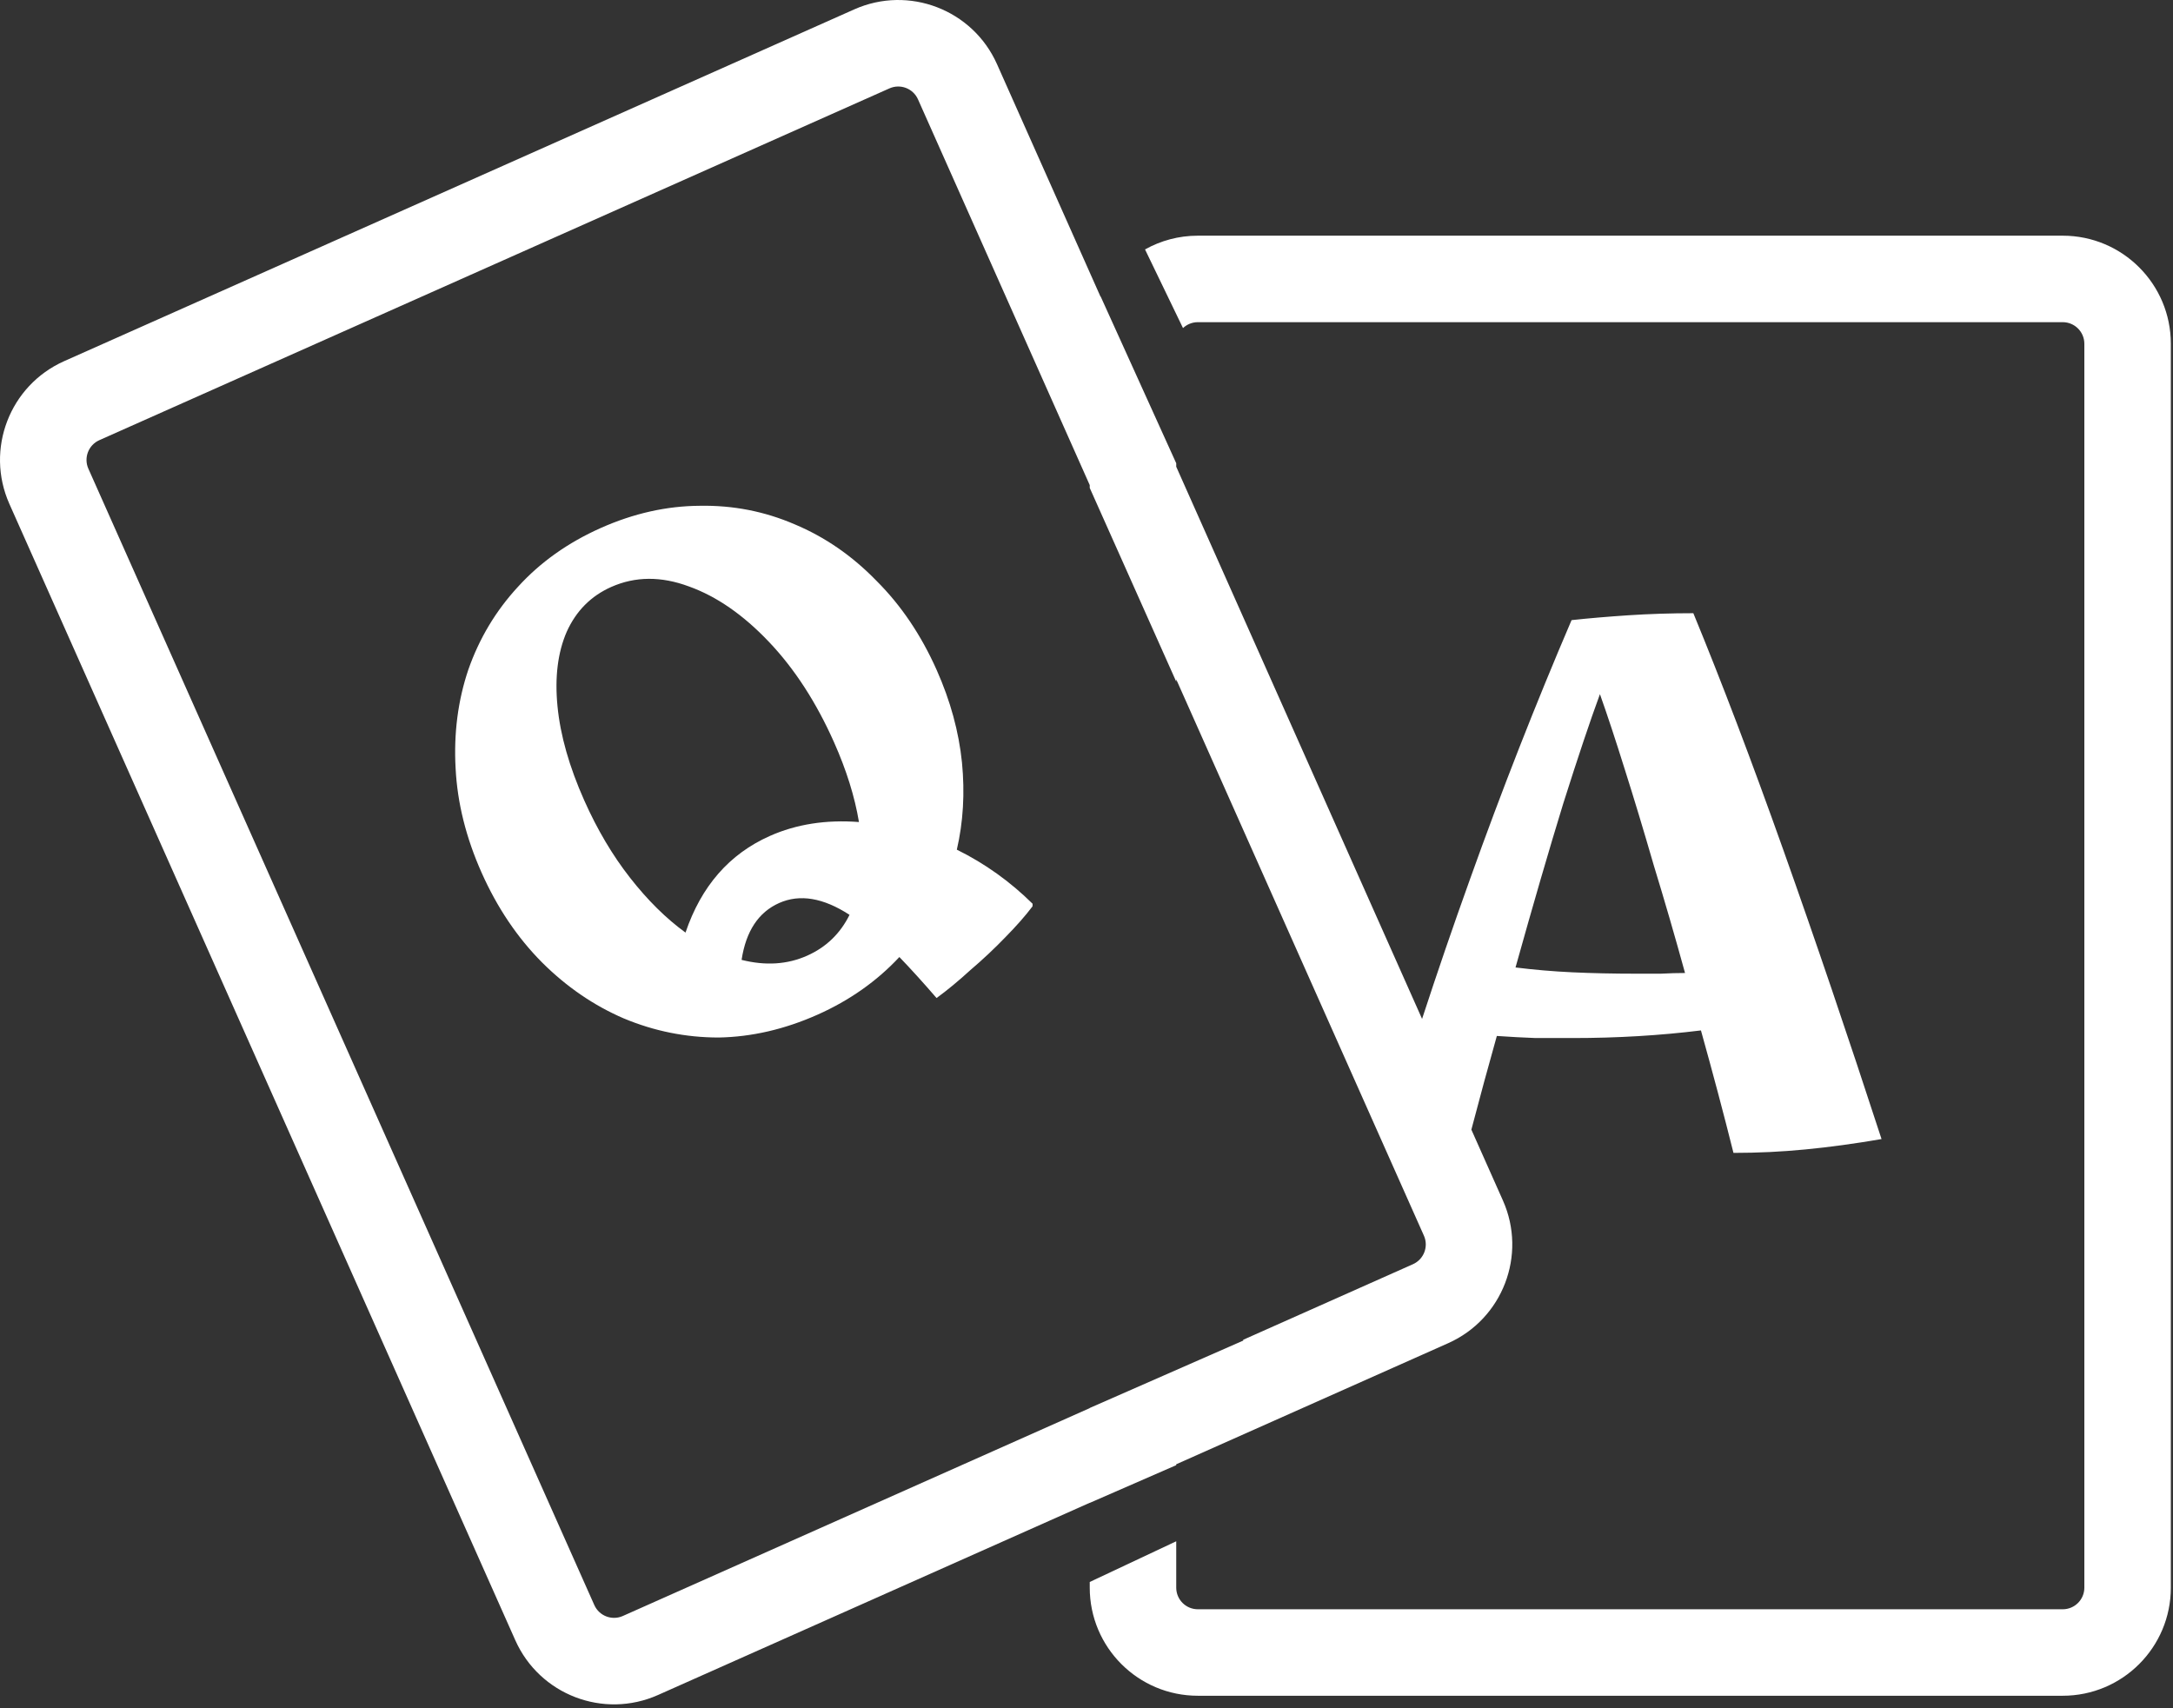 <svg width="201" height="158" viewBox="0 0 201 158" fill="none" xmlns="http://www.w3.org/2000/svg">
<rect x="0" y="0" width="201" height="158" fill="#333333" stroke="none"/>
<path fill-rule="evenodd" clip-rule="evenodd" d="M9.189 40.714L82.273 8.175C83.282 7.726 84.464 8.18 84.913 9.189L100.8 44.871V45.131L108.8 63.051V62.839L131.71 114.295C132.159 115.304 131.705 116.487 130.696 116.936L114.993 123.927L115 124L100.8 130.234V130.247L57.612 149.475C56.603 149.924 55.421 149.47 54.972 148.461L8.175 43.355C7.726 42.346 8.18 41.164 9.189 40.714ZM95.513 83.595L95.509 83.832C94.853 84.7 94.022 85.647 93.015 86.671C91.993 87.733 90.906 88.754 89.755 89.734C88.659 90.736 87.618 91.596 86.631 92.316C85.378 90.865 84.231 89.601 83.191 88.523C81.104 90.76 78.58 92.538 75.617 93.857C72.577 95.21 69.528 95.914 66.469 95.968C63.432 95.966 60.508 95.376 57.695 94.2C54.922 93.006 52.402 91.279 50.135 89.019C47.85 86.72 45.988 83.953 44.547 80.718C43.107 77.483 42.305 74.267 42.143 71.07C41.963 67.834 42.358 64.786 43.326 61.926C44.334 59.049 45.861 56.501 47.909 54.281C49.978 52.005 52.533 50.191 55.573 48.837C58.614 47.484 61.672 46.799 64.747 46.784C67.806 46.73 70.722 47.3 73.495 48.494C76.308 49.671 78.836 51.417 81.082 53.733C83.349 55.993 85.203 58.741 86.643 61.976C87.91 64.821 88.69 67.673 88.982 70.532C89.257 73.352 89.098 76.038 88.506 78.591C91.1 79.872 93.436 81.541 95.513 83.595ZM92.222 5.935L101.797 27.442L101.807 27.42L108.8 42.851V43.17L131.54 94.246C132.937 89.969 134.41 85.673 135.96 81.36C138.904 73.125 142.04 65.125 145.368 57.36C146.947 57.189 148.696 57.04 150.616 56.912C152.579 56.784 154.584 56.72 156.632 56.72C159.235 63.035 162.008 70.331 164.952 78.608C167.896 86.885 170.925 95.803 174.04 105.36C171.565 105.787 169.219 106.107 167 106.32C164.824 106.533 162.605 106.64 160.344 106.64C159.448 103.056 158.445 99.28 157.336 95.312C153.539 95.781 149.592 96.016 145.496 96.016H142.04C140.888 95.973 139.693 95.909 138.456 95.824C137.671 98.608 136.886 101.496 136.1 104.489L139.018 111.042C141.264 116.087 138.995 121.998 133.95 124.244L108.8 135.442V135.524L100.8 139.014V139.004L60.866 156.783C55.821 159.03 49.91 156.761 47.663 151.715L0.867 46.609C-1.379 41.563 0.89 35.652 5.935 33.406L79.019 0.867C84.064 -1.379 89.975 0.89 92.222 5.935ZM100.8 146.329V146.853C100.8 152.376 105.277 156.853 110.8 156.853H190.8C196.323 156.853 200.8 152.376 200.8 146.853V31.8C200.8 26.277 196.323 21.8 190.8 21.8H110.8C109.025 21.8 107.359 22.262 105.914 23.072L109.426 30.346C109.784 30.008 110.268 29.8 110.8 29.8H190.8C191.904 29.8 192.8 30.695 192.8 31.8V146.853C192.8 147.958 191.904 148.853 190.8 148.853H110.8C109.695 148.853 108.8 147.958 108.8 146.853V142.565L100.8 146.329ZM58.278 81.19C56.652 79.112 55.241 76.728 54.043 74.038C52.655 70.92 51.83 68.018 51.568 65.332C51.306 62.647 51.591 60.348 52.421 58.437C53.291 56.509 54.661 55.128 56.532 54.295C58.754 53.306 61.152 53.289 63.726 54.245C66.282 55.162 68.746 56.867 71.117 59.361C73.489 61.854 75.499 64.953 77.147 68.656C78.293 71.228 79.061 73.688 79.453 76.036C76.407 75.804 73.656 76.235 71.201 77.328C67.459 78.994 64.861 81.972 63.409 86.262C61.614 84.959 59.904 83.268 58.278 81.19ZM78.581 84.621C77.72 86.359 76.412 87.618 74.658 88.399C72.826 89.215 70.806 89.344 68.596 88.786C69.001 86.13 70.159 84.377 72.069 83.527C73.979 82.677 76.15 83.041 78.581 84.621ZM144.6 74.32C145.965 70.011 147.096 66.64 147.992 64.208C148.675 66.128 149.443 68.453 150.296 71.184C151.149 73.872 152.045 76.837 152.984 80.08C153.965 83.28 154.925 86.587 155.864 90C155.181 90 154.435 90.021 153.624 90.064H151.32C149.229 90.064 147.267 90.021 145.432 89.936C143.64 89.851 141.891 89.701 140.184 89.488C141.805 83.685 143.277 78.629 144.6 74.32Z" fill="white"/>
</svg>
